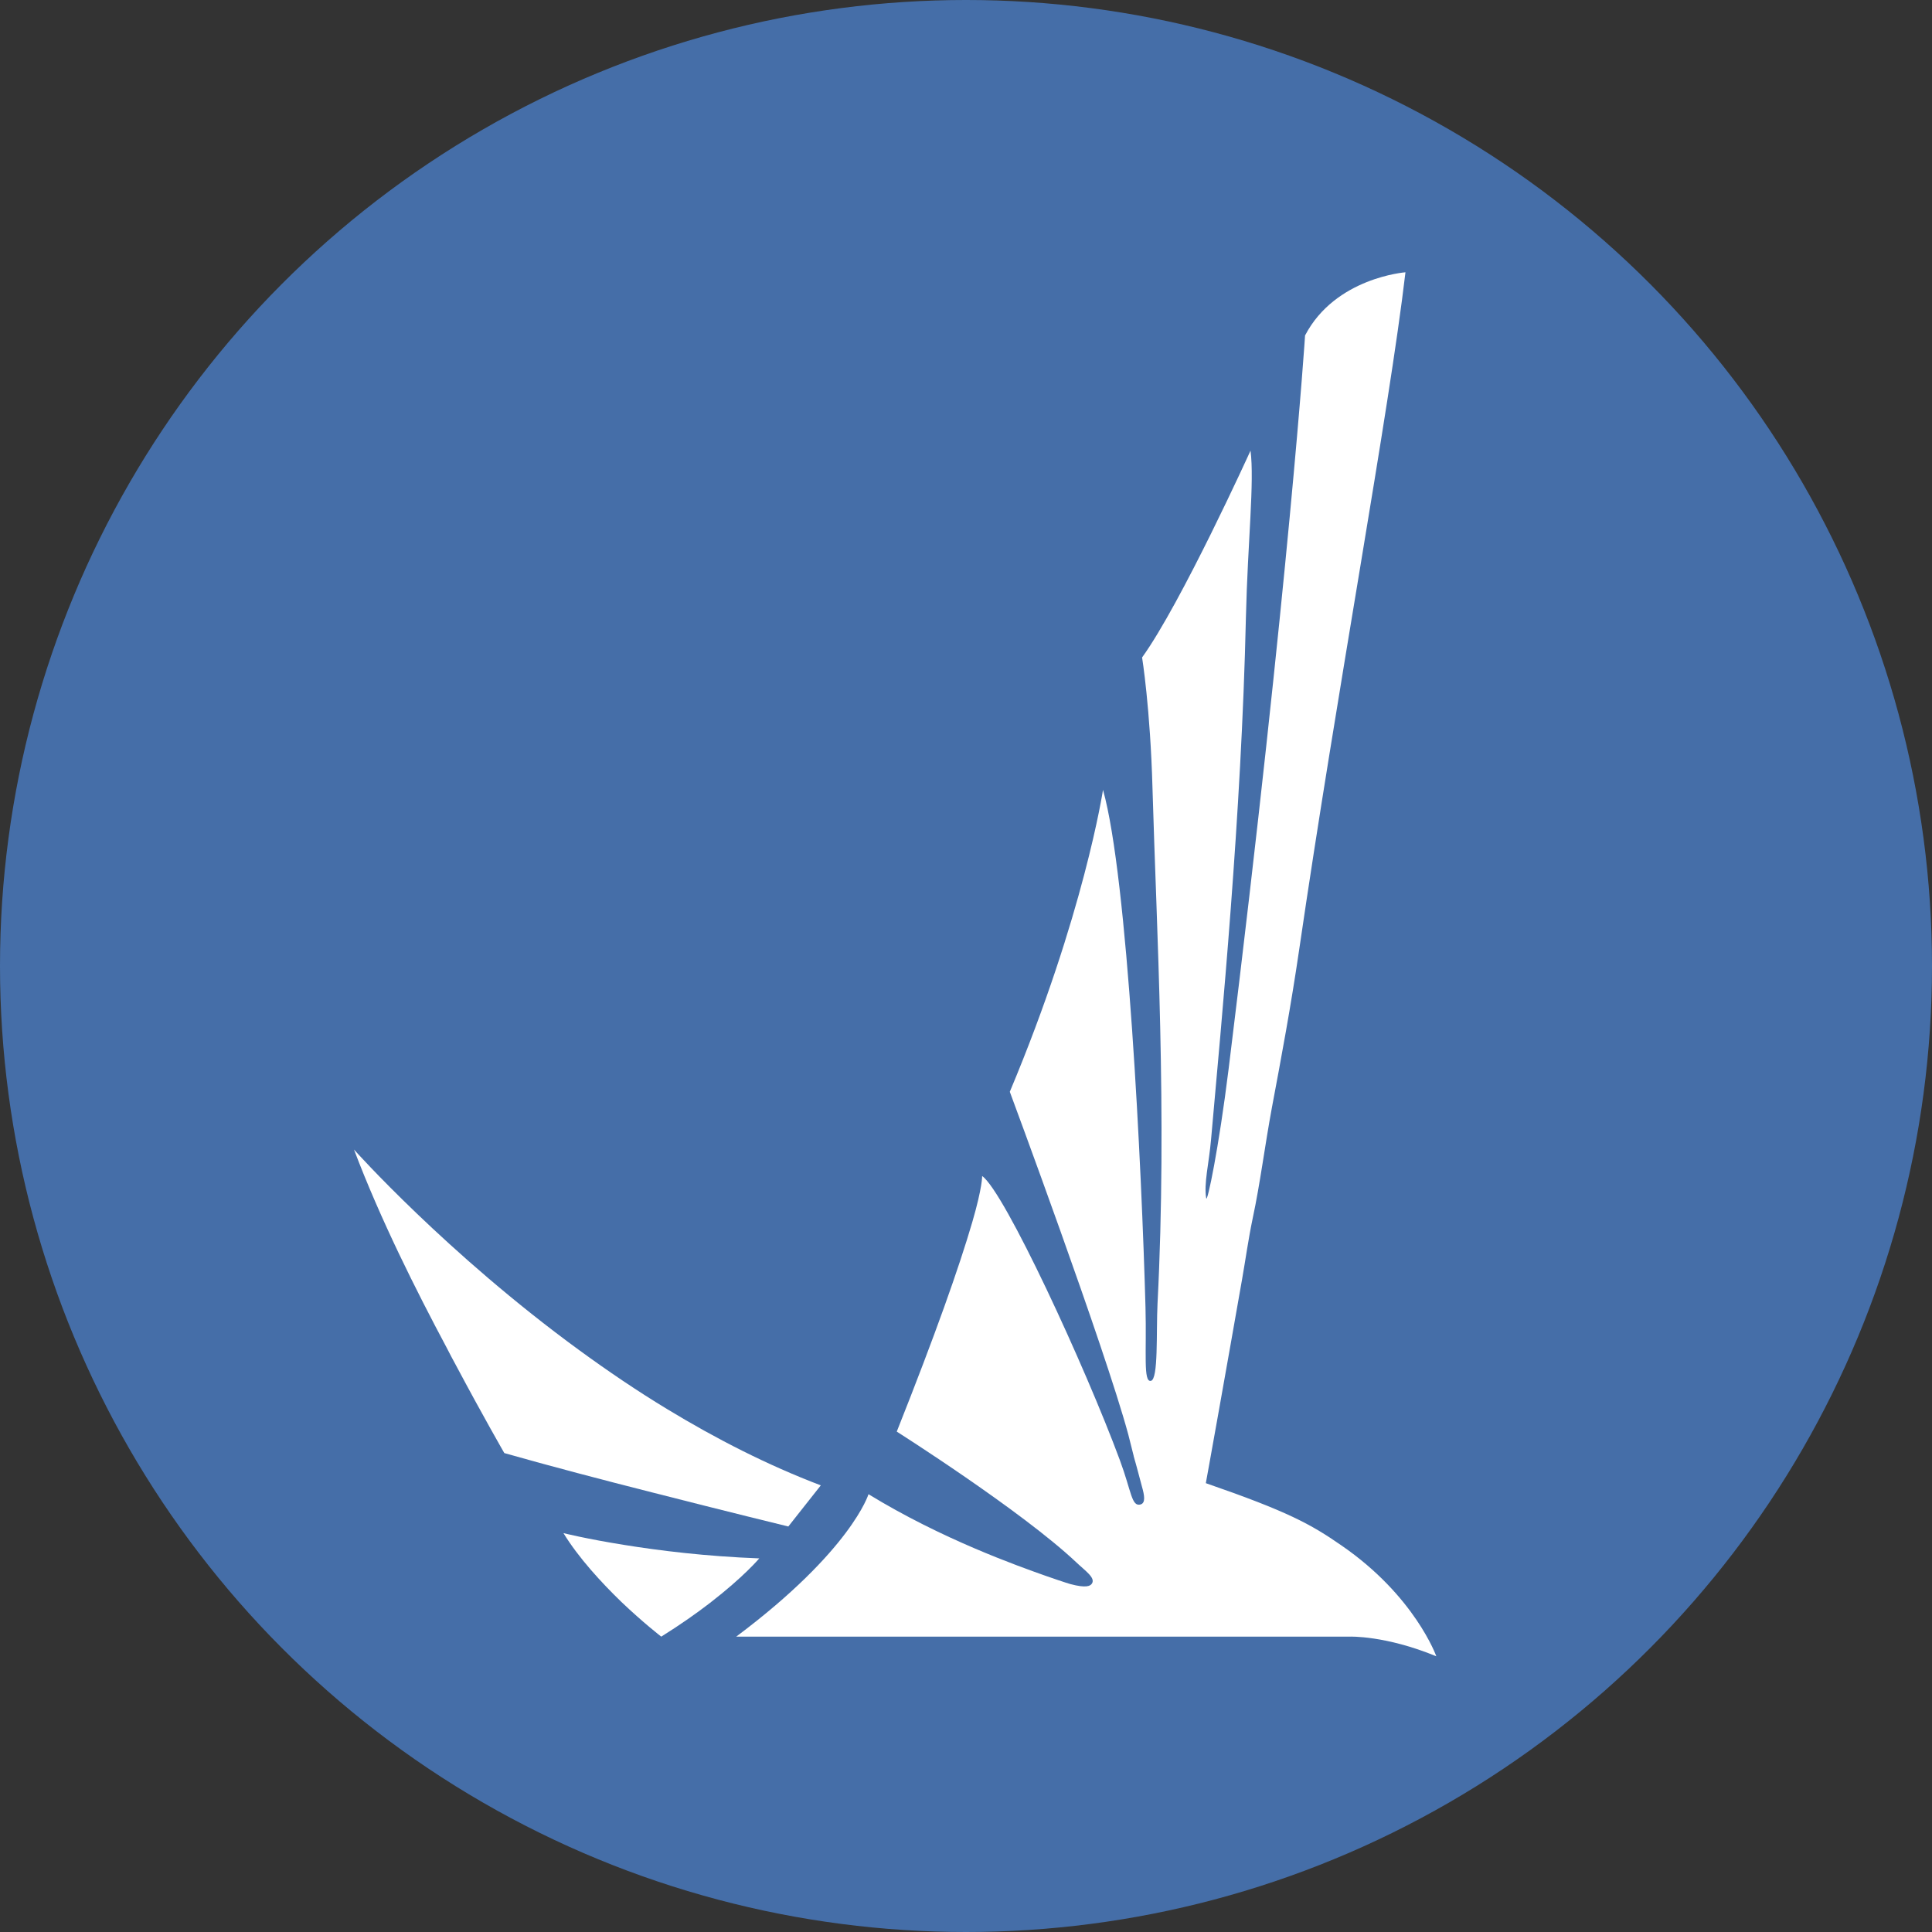 
<svg width="700px" height="700px" viewBox="0 0 700 700" version="1.1" xmlns="http://www.w3.org/2000/svg" xmlns:xlink="http://www.w3.org/1999/xlink">
    <rect x="0" y="0" width="700" height="700" fill="#333333" stroke="none"/>
    <!-- Generator: Sketch 43.1 (39012) - http://www.bohemiancoding.com/sketch -->
    <desc>Created with Sketch.</desc>
    <defs></defs>
    <g id="Page-1" stroke="none" stroke-width="1" fill="none" fill-rule="evenodd">
        <g id="Group-2">
            <ellipse id="Oval" fill="#456EA8" cx="350" cy="350" rx="350" ry="350"></ellipse>
            <g id="Group" transform="translate(127.75, 98)" fill="#FFFFFF">
                <g id="Logo-without-circle-(1)">
                    <path d="M0.508,318.504 C0.508,318.504 33.986,356.081 82.206,391.261 C92.373,398.675 103.048,405.943 114.231,412.703 C131.733,423.315 150.324,432.836 169.641,440.177 L163.323,448.173 L157.876,455.078 C157.876,455.078 135.509,449.626 108.785,442.794 C90.993,438.288 71.313,433.127 54.973,428.475 C54.973,428.475 47.421,415.392 37.399,396.567 C36.31,394.532 35.148,392.424 34.059,390.243 C23.093,369.673 10.094,343.87 0.508,318.504 Z" id="XMLID_2_"></path>
                    <path d="M76.396,457.476 C76.396,457.476 84.748,459.584 98.473,461.765 C111.036,463.8 128.029,465.908 147.346,466.635 C147.346,466.635 141.827,473.249 129.482,482.771 C124.689,486.477 118.807,490.62 111.835,494.982 C111.835,494.982 105.227,489.894 97.311,482.334 C90.194,475.429 81.916,466.489 76.396,457.476 Z" id="XMLID_6_"></path>
                    <path d="M392.657,502.105 C392.657,502.105 384.887,480.227 358.235,461.91 C347.124,454.206 338.773,449.626 309.144,439.378 C309.144,439.378 310.887,429.856 313.792,413.502 C315.026,406.597 316.479,398.457 318.076,389.371 C319.383,382.03 320.763,374.035 322.288,365.458 C323.523,358.48 324.539,350.994 326.137,343.362 C328.824,330.86 330.494,317.268 333.109,303.167 C336.449,285.432 340.008,266.316 342.985,245.964 C356.565,152.856 375.519,51.388 381.474,0.654 C381.474,0.654 356.057,2.544 345.091,23.55 C345.164,23.041 339.427,110.771 317.423,289.139 C313.792,318.431 309.652,337.983 309.289,336.166 C308.345,330.933 310.306,323.373 311.032,314.942 C314.808,272.349 322.07,197.557 323.668,125.672 C324.322,98.269 326.791,76.537 325.338,65.271 C325.338,65.271 300.212,120.584 286.051,140.208 C286.051,140.208 289.028,158.525 289.827,187.817 C291.279,238.696 295.201,305.202 291.643,374.325 C291.134,384.792 292.006,401.727 289.246,402.309 C286.414,402.89 287.721,392.133 287.285,375.706 C285.906,325.409 280.822,219.871 271.89,188.18 C271.89,188.18 264.991,233.608 238.121,297.57 C238.121,297.57 272.471,390.025 281.04,421.716 C281.476,423.46 283.001,429.493 283.001,429.493 C283.001,429.493 283.001,429.493 283.001,429.565 C283.073,429.784 283.582,431.746 283.8,432.4 C283.945,432.764 284.961,436.834 285.978,440.541 C286.922,443.812 287.358,446.501 285.542,447.082 C282.202,448.027 282.275,442.576 277.99,431.019 C265.499,397.294 236.161,333.695 228.1,328.098 C228.1,328.098 228.245,332.023 224.541,344.743 C219.749,361.169 211.179,385.446 197.164,420.698 C197.164,420.698 242.333,449.336 262.159,468.016 C265.427,471.141 269.203,473.612 267.896,475.72 C267.315,476.665 265.79,477.465 260.053,475.938 C259.181,475.72 252.065,473.322 251.12,472.958 C240.881,469.324 213.503,459.657 186.924,443.376 C186.924,443.376 180.752,463.727 138.995,494.982 L361.213,494.982 C361.285,494.982 374.139,494.473 392.657,502.105 Z" id="XMLID_7_"></path>
                </g>
            </g>
        </g>
    </g>
</svg>
